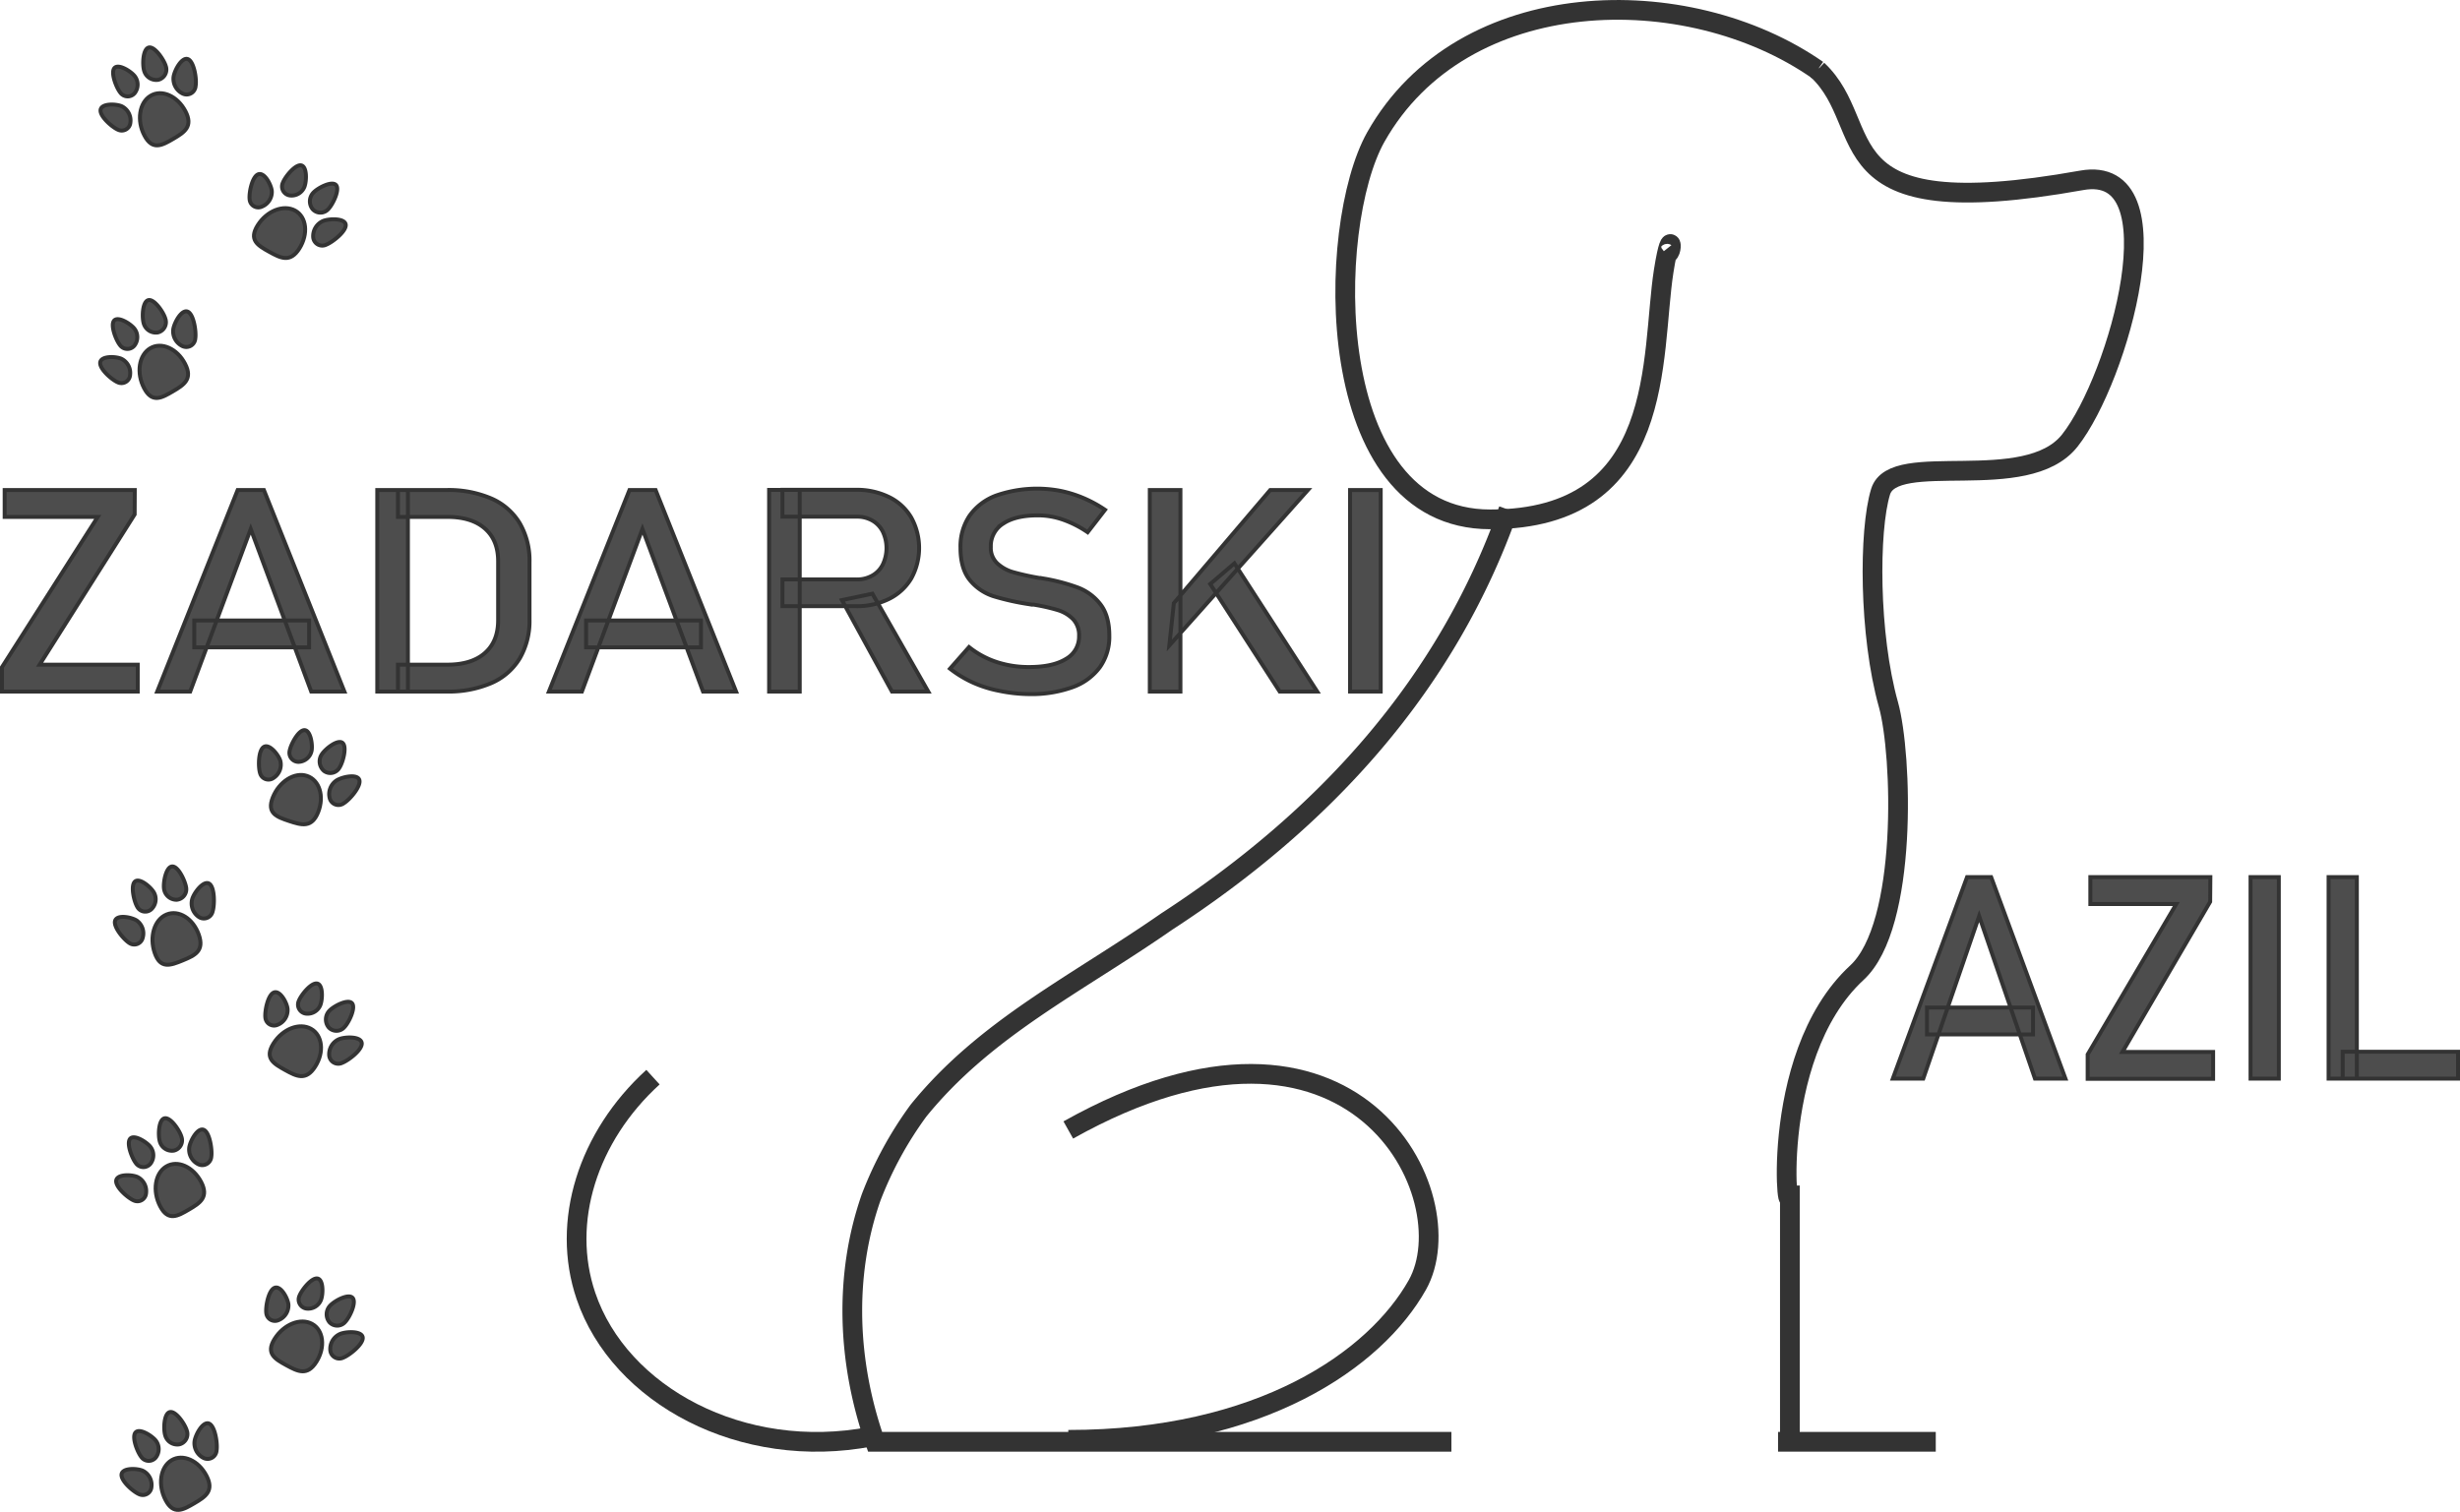 <svg id="Layer_1" data-name="Layer 1" xmlns="http://www.w3.org/2000/svg" viewBox="0 0 623.88 383.57"><defs><style>.cls-1{fill:none;stroke-miterlimit:10;stroke-width:5px;}.cls-1,.cls-3{stroke:#333;}.cls-2{fill:#333;}.cls-3{fill:#4d4d4d;}</style></defs><path class="cls-1" d="M579,422H539" transform="translate(-88.07 -56.25)"/><path class="cls-1" d="M542,422V357c0,16-6.49-32.32,17-54,13-12,11.5-55.5,8-68-5-17.81-5-44.2-2-54,3.32-10.9,36.94,1,48-13,12.46-15.78,27.77-70.44,3-66-67,12-51.5-13.5-67-28" transform="translate(-88.07 -56.25)"/><path class="cls-1" d="M578,307" transform="translate(-88.07 -56.25)"/><path class="cls-1" d="M549,74c-33-23-90-22-112,17-12.74,22.59-14,97,29,97,45,0,40.63-41.42,44-63,2.2-14,2.66-1.65,0-5" transform="translate(-88.07 -56.25)"/><path class="cls-1" d="M456.16,422H310c-7-20-8-42-1-62a94.09,94.09,0,0,1,12-22c17-21,40-32,63-48,40-26,71-60,86.65-104.46" transform="translate(-88.07 -56.25)"/><path class="cls-1" d="M253.67,329.5c-16.56,15.1-23.39,36.71-17,55.5,8.52,25.16,39.57,42,72.36,35.68" transform="translate(-88.07 -56.25)"/><path class="cls-1" d="M359,342.9c73-40.9,101,17.1,88.53,39.3-10.63,18.92-39.64,39.3-88.53,39.3" transform="translate(-88.07 -56.25)"/><path class="cls-2" d="M548.33,76.25a1.5,1.5,0,0,0,0-3,1.5,1.5,0,0,0,0,3Z" transform="translate(-88.07 -56.25)"/><path class="cls-2" d="M549.06,76.52a1.5,1.5,0,0,0,0-3,1.5,1.5,0,0,0,0,3Z" transform="translate(-88.07 -56.25)"/><path class="cls-3" d="M122.22,186.75l-24.1,38.11H123v6.82H88.57v-6.19l24.29-38.11H89.25v-6.82h33Z" transform="translate(-88.07 -56.25)"/><path class="cls-3" d="M148.34,180.56H155l20.41,51.12H167l-15.34-41.24-15.35,41.24h-8.37Zm-11,33.09h29.13v6.82H137.34Z" transform="translate(-88.07 -56.25)"/><path class="cls-3" d="M183.75,180.56h7.77v51.12h-7.77Zm5.25,44.3h12.53q6.14,0,9.5-2.94t3.37-8.27V198.6q0-5.34-3.37-8.28t-9.5-2.94H189v-6.82h12.3a27.43,27.43,0,0,1,11.39,2.15,15.71,15.71,0,0,1,7.19,6.26,18.86,18.86,0,0,1,2.48,9.91v14.48a18.89,18.89,0,0,1-2.48,9.92,15.72,15.72,0,0,1-7.21,6.26,27.53,27.53,0,0,1-11.41,2.14H189Z" transform="translate(-88.07 -56.25)"/><path class="cls-3" d="M247.71,180.56h6.63l20.41,51.12h-8.38L251,190.44l-15.35,41.24h-8.37Zm-11,33.09h29.13v6.82H236.71Z" transform="translate(-88.07 -56.25)"/><path class="cls-3" d="M283.12,180.53h7.77v51.15h-7.77Zm3.39,22.71h18.88a7.73,7.73,0,0,0,3.93-1,6.59,6.59,0,0,0,2.64-2.79,9.7,9.7,0,0,0,0-8.33,6.71,6.71,0,0,0-2.63-2.8,7.73,7.73,0,0,0-3.94-1H286.51v-6.82h18.58a18.49,18.49,0,0,1,8.43,1.83,13.29,13.29,0,0,1,5.64,5.18,16,16,0,0,1,0,15.51,13.59,13.59,0,0,1-5.66,5.18,18.41,18.41,0,0,1-8.39,1.83H286.51Zm15.08,5.24,7.73-1.62,14.16,24.82h-9.21Z" transform="translate(-88.07 -56.25)"/><path class="cls-3" d="M341.49,231.5a30,30,0,0,1-6.68-2.1,28.49,28.49,0,0,1-5.81-3.52l4.83-5.48a22.42,22.42,0,0,0,7,3.79,25.86,25.86,0,0,0,8.26,1.27q6,0,9.33-2.06a6.48,6.48,0,0,0,3.31-5.82v0a5.87,5.87,0,0,0-1.5-4.24,9.18,9.18,0,0,0-3.88-2.32,46.72,46.72,0,0,0-6.15-1.39,1,1,0,0,0-.25,0,.69.69,0,0,1-.25,0l-.57-.1a63.8,63.8,0,0,1-9-2,12.8,12.8,0,0,1-6-4q-2.48-2.94-2.47-8.35v0a13.94,13.94,0,0,1,2.3-8.1,14.36,14.36,0,0,1,6.72-5.12,31.66,31.66,0,0,1,16.47-1.16,30.72,30.72,0,0,1,5.67,1.78,32.4,32.4,0,0,1,5.5,3l-4.41,5.69a26.68,26.68,0,0,0-6.31-3.21,19.22,19.22,0,0,0-6.3-1.07c-3.78,0-6.72.69-8.81,2.09a6.69,6.69,0,0,0-3.14,5.92v0a5.38,5.38,0,0,0,1.62,4.14,9.89,9.89,0,0,0,4,2.24,63.74,63.74,0,0,0,6.72,1.49l.29,0,.28.06.42.07.42.07a48.55,48.55,0,0,1,8.4,2.25,13,13,0,0,1,5.63,4.2q2.26,2.9,2.27,7.93v.07a13.27,13.27,0,0,1-2.4,8,14.81,14.81,0,0,1-6.95,5.07,30.87,30.87,0,0,1-11,1.74A39.07,39.07,0,0,1,341.49,231.5Z" transform="translate(-88.07 -56.25)"/><path class="cls-3" d="M379.67,180.56h7.77v51.12h-7.77Zm6.1,28.69,24.44-28.69h9.56L384.62,220ZM395,204.4l6.13-5.24,21,32.52h-9.52Z" transform="translate(-88.07 -56.25)"/><path class="cls-3" d="M438.23,231.68h-7.77V180.56h7.77Z" transform="translate(-88.07 -56.25)"/><path class="cls-3" d="M586.93,278.76h6.12l18.84,51.12h-7.73L590,288.64l-14.17,41.24h-7.73Zm-10.16,33.08h26.89v6.83H576.77Z" transform="translate(-88.07 -56.25)"/><path class="cls-3" d="M648.59,285l-22.25,38.11h23v6.82H617.52v-6.19L640,285.58h-21.8v-6.82h30.44Z" transform="translate(-88.07 -56.25)"/><path class="cls-3" d="M666,329.88h-7.17V278.76H666Z" transform="translate(-88.07 -56.25)"/><path class="cls-3" d="M678.62,278.76h7.17v51.12h-7.17Zm3.58,44.3h29.25v6.82H682.2Z" transform="translate(-88.07 -56.25)"/><path class="cls-3" d="M135,148.53c2,3.86-.22,5.32-3.09,7s-5.26,3.05-7.29-.81-1.33-8.39,1.53-10.11S133,144.67,135,148.53Z" transform="translate(-88.07 -56.25)"/><path class="cls-3" d="M118.85,147.26a4,4,0,0,1,2.21,4.12,2.2,2.2,0,0,1-3.15,1.84c-1.48-.63-4.68-3.41-4.42-5.06S117.37,146.63,118.85,147.26Z" transform="translate(-88.07 -56.25)"/><path class="cls-3" d="M122.14,139.6a3.51,3.51,0,0,1,0,4.35,2.31,2.31,0,0,1-3.65-.16c-1-1.25-2.49-5.06-1.48-6.22S121.14,138.35,122.14,139.6Z" transform="translate(-88.07 -56.25)"/><path class="cls-3" d="M130,137.09a2.67,2.67,0,0,1-1.89,3.49,3.19,3.19,0,0,1-3.6-2.31c-.47-1.6-.31-5.55,1.2-5.88S129.57,135.49,130,137.09Z" transform="translate(-88.07 -56.25)"/><path class="cls-3" d="M137.6,142.13a2.29,2.29,0,0,1-3.27,1.92,4.16,4.16,0,0,1-2.32-4.28c.27-1.71,2.13-5.11,3.67-4.46S137.87,140.42,137.6,142.13Z" transform="translate(-88.07 -56.25)"/><path class="cls-3" d="M164,119.28c-2.33,3.68-4.72,2.47-7.64.85s-5.27-3-2.94-6.72,6.59-5.35,9.51-3.73S166.3,115.6,164,119.28Z" transform="translate(-88.07 -56.25)"/><path class="cls-3" d="M157,104.64a4,4,0,0,1-2.45,4,2.2,2.2,0,0,1-3.17-1.81c-.2-1.6.61-5.76,2.17-6.36S156.79,103,157,104.64Z" transform="translate(-88.07 -56.25)"/><path class="cls-3" d="M165.27,103.66a3.51,3.51,0,0,1-3.78,2.16,2.3,2.3,0,0,1-1.68-3.24c.58-1.49,3.13-4.68,4.64-4.38S165.85,102.17,165.27,103.66Z" transform="translate(-88.07 -56.25)"/><path class="cls-3" d="M171.38,109.24a2.67,2.67,0,0,1-4,.1,3.2,3.2,0,0,1,.21-4.27c1.15-1.2,4.65-3,5.69-1.89S172.54,108,171.38,109.24Z" transform="translate(-88.07 -56.25)"/><path class="cls-3" d="M170.8,118.32a2.3,2.3,0,0,1-3.3-1.88,4.18,4.18,0,0,1,2.55-4.15c1.61-.62,5.5-.71,5.7.95S172.41,117.69,170.8,118.32Z" transform="translate(-88.07 -56.25)"/><path class="cls-3" d="M135.1,84.47c2,3.86-.22,5.32-3.09,7s-5.26,3-7.29-.81-1.33-8.39,1.53-10.11S133.08,80.61,135.1,84.47Z" transform="translate(-88.07 -56.25)"/><path class="cls-3" d="M118.93,83.2a4,4,0,0,1,2.21,4.12A2.2,2.2,0,0,1,118,89.16c-1.48-.63-4.68-3.41-4.42-5.06S117.45,82.57,118.93,83.2Z" transform="translate(-88.07 -56.25)"/><path class="cls-3" d="M122.22,75.54a3.51,3.51,0,0,1,0,4.35,2.31,2.31,0,0,1-3.65-.16c-1-1.25-2.49-5.06-1.48-6.22S121.22,74.29,122.22,75.54Z" transform="translate(-88.07 -56.25)"/><path class="cls-3" d="M130.11,73a2.67,2.67,0,0,1-1.89,3.49,3.19,3.19,0,0,1-3.6-2.31c-.47-1.6-.31-5.55,1.2-5.88S129.65,71.43,130.11,73Z" transform="translate(-88.07 -56.25)"/><path class="cls-3" d="M137.68,78.07A2.29,2.29,0,0,1,134.41,80a4.16,4.16,0,0,1-2.32-4.28c.27-1.71,2.13-5.11,3.67-4.46S138,76.36,137.68,78.07Z" transform="translate(-88.07 -56.25)"/><path class="cls-3" d="M140.43,430.6c2,3.86-.22,5.32-3.08,7s-5.27,3.05-7.29-.81-1.34-8.39,1.52-10.11S138.41,426.74,140.43,430.6Z" transform="translate(-88.07 -56.25)"/><path class="cls-3" d="M124.26,429.33a4,4,0,0,1,2.22,4.12,2.2,2.2,0,0,1-3.15,1.84c-1.48-.63-4.68-3.41-4.43-5.06S122.78,428.7,124.26,429.33Z" transform="translate(-88.07 -56.25)"/><path class="cls-3" d="M127.56,421.67a3.51,3.51,0,0,1,0,4.35,2.31,2.31,0,0,1-3.65-.16c-1-1.25-2.49-5.06-1.47-6.22S126.55,420.42,127.56,421.67Z" transform="translate(-88.07 -56.25)"/><path class="cls-3" d="M135.45,419.16a2.67,2.67,0,0,1-1.9,3.49,3.18,3.18,0,0,1-3.59-2.31c-.47-1.6-.32-5.55,1.2-5.88S135,417.56,135.45,419.16Z" transform="translate(-88.07 -56.25)"/><path class="cls-3" d="M143,424.2a2.29,2.29,0,0,1-3.27,1.92,4.18,4.18,0,0,1-2.32-4.28c.27-1.71,2.13-5.11,3.68-4.46S143.28,422.49,143,424.2Z" transform="translate(-88.07 -56.25)"/><path class="cls-3" d="M168.34,401.67c-2.3,3.71-4.7,2.52-7.63.92s-5.31-3-3-6.69,6.54-5.41,9.48-3.82S170.63,398,168.34,401.67Z" transform="translate(-88.07 -56.25)"/><path class="cls-3" d="M161.21,387.1a4,4,0,0,1-2.42,4,2.21,2.21,0,0,1-3.19-1.78c-.21-1.59.56-5.76,2.11-6.38S161,385.5,161.21,387.1Z" transform="translate(-88.07 -56.25)"/><path class="cls-3" d="M169.48,386a3.5,3.5,0,0,1-3.75,2.2A2.31,2.31,0,0,1,164,385c.57-1.49,3.09-4.71,4.6-4.42S170.05,384.54,169.48,386Z" transform="translate(-88.07 -56.25)"/><path class="cls-3" d="M175.65,391.56a2.67,2.67,0,0,1-4,.14,3.19,3.19,0,0,1,.17-4.27c1.14-1.22,4.62-3.09,5.67-1.95S176.79,390.35,175.65,391.56Z" transform="translate(-88.07 -56.25)"/><path class="cls-3" d="M175.16,400.64a2.29,2.29,0,0,1-3.32-1.84,4.16,4.16,0,0,1,2.51-4.17c1.61-.64,5.49-.77,5.71.89S176.76,400,175.16,400.64Z" transform="translate(-88.07 -56.25)"/><path class="cls-3" d="M139.08,356.08c2,3.86-.23,5.32-3.09,7s-5.27,3.05-7.29-.81-1.34-8.39,1.53-10.11S137.05,352.22,139.08,356.08Z" transform="translate(-88.07 -56.25)"/><path class="cls-3" d="M122.9,354.81a4,4,0,0,1,2.22,4.12,2.2,2.2,0,0,1-3.15,1.84c-1.48-.63-4.68-3.41-4.43-5.06S121.42,354.18,122.9,354.81Z" transform="translate(-88.07 -56.25)"/><path class="cls-3" d="M126.2,347.15a3.51,3.51,0,0,1,0,4.35,2.31,2.31,0,0,1-3.65-.16c-1-1.25-2.48-5.06-1.47-6.22S125.19,345.9,126.2,347.15Z" transform="translate(-88.07 -56.25)"/><path class="cls-3" d="M134.09,344.64a2.67,2.67,0,0,1-1.9,3.49,3.18,3.18,0,0,1-3.59-2.31c-.47-1.6-.32-5.55,1.2-5.88S133.62,343,134.09,344.64Z" transform="translate(-88.07 -56.25)"/><path class="cls-3" d="M141.66,349.68a2.3,2.3,0,0,1-3.28,1.92,4.15,4.15,0,0,1-2.31-4.28c.26-1.71,2.13-5.11,3.67-4.46S141.92,348,141.66,349.68Z" transform="translate(-88.07 -56.25)"/><path class="cls-3" d="M168,326.83c-2.34,3.68-4.72,2.47-7.64.85s-5.28-3-2.94-6.72,6.59-5.35,9.51-3.73S170.36,323.15,168,326.83Z" transform="translate(-88.07 -56.25)"/><path class="cls-3" d="M161,312.19a4,4,0,0,1-2.46,4,2.21,2.21,0,0,1-3.17-1.81c-.19-1.6.62-5.76,2.17-6.36S160.84,310.59,161,312.19Z" transform="translate(-88.07 -56.25)"/><path class="cls-3" d="M169.32,311.21a3.49,3.49,0,0,1-3.77,2.16,2.31,2.31,0,0,1-1.69-3.24c.58-1.49,3.14-4.68,4.65-4.38S169.9,309.72,169.32,311.21Z" transform="translate(-88.07 -56.25)"/><path class="cls-3" d="M175.44,316.79a2.67,2.67,0,0,1-4,.1,3.2,3.2,0,0,1,.2-4.27c1.16-1.2,4.66-3,5.69-1.89S176.59,315.59,175.44,316.79Z" transform="translate(-88.07 -56.25)"/><path class="cls-3" d="M174.86,325.87a2.3,2.3,0,0,1-3.3-1.88,4.15,4.15,0,0,1,2.55-4.15c1.61-.62,5.49-.71,5.7,1S176.47,325.24,174.86,325.87Z" transform="translate(-88.07 -56.25)"/><path class="cls-3" d="M138.5,293.39c1.42,4.12-1,5.22-4.1,6.5s-5.67,2.23-7.09-1.89-.08-8.49,3-9.76S137.07,289.27,138.5,293.39Z" transform="translate(-88.07 -56.25)"/><path class="cls-3" d="M122.69,289.73a4,4,0,0,1,1.58,4.4,2.21,2.21,0,0,1-3.39,1.35c-1.37-.85-4.12-4.08-3.62-5.67S121.32,288.88,122.69,289.73Z" transform="translate(-88.07 -56.25)"/><path class="cls-3" d="M127.09,282.63a3.5,3.5,0,0,1-.66,4.3,2.29,2.29,0,0,1-3.58-.7c-.81-1.38-1.71-5.37-.54-6.36S126.29,281.25,127.09,282.63Z" transform="translate(-88.07 -56.25)"/><path class="cls-3" d="M135.27,281.34a2.67,2.67,0,0,1-2.4,3.16,3.2,3.2,0,0,1-3.21-2.82c-.22-1.65.52-5.54,2.07-5.63S135,279.68,135.27,281.34Z" transform="translate(-88.07 -56.25)"/><path class="cls-3" d="M142,287.45a2.28,2.28,0,0,1-3.52,1.4,4.14,4.14,0,0,1-1.65-4.57c.51-1.65,2.86-4.74,4.29-3.87S142.52,285.8,142,287.45Z" transform="translate(-88.07 -56.25)"/><path class="cls-3" d="M168.76,262.27c-1.6,4.05-4.17,3.31-7.35,2.26s-5.75-2-4.15-6,5.48-6.5,8.65-5.45S170.36,258.22,168.76,262.27Z" transform="translate(-88.07 -56.25)"/><path class="cls-3" d="M159.15,249.2a4,4,0,0,1-1.67,4.37,2.2,2.2,0,0,1-3.45-1.18c-.49-1.53-.48-5.78.94-6.66S158.65,247.67,159.15,249.2Z" transform="translate(-88.07 -56.25)"/><path class="cls-3" d="M167.1,246.68a3.51,3.51,0,0,1-3.3,2.84,2.3,2.3,0,0,1-2.26-2.87c.29-1.57,2.2-5.19,3.74-5.18S167.39,245.11,167.1,246.68Z" transform="translate(-88.07 -56.25)"/><path class="cls-3" d="M174.16,251a2.68,2.68,0,0,1-3.88.85,3.19,3.19,0,0,1-.6-4.24c.9-1.4,4-3.86,5.23-2.93S175.06,249.62,174.16,251Z" transform="translate(-88.07 -56.25)"/><path class="cls-3" d="M175.28,260a2.28,2.28,0,0,1-3.58-1.22,4.15,4.15,0,0,1,1.72-4.55c1.47-.92,5.26-1.73,5.78-.14S176.75,259.13,175.28,260Z" transform="translate(-88.07 -56.25)"/></svg>